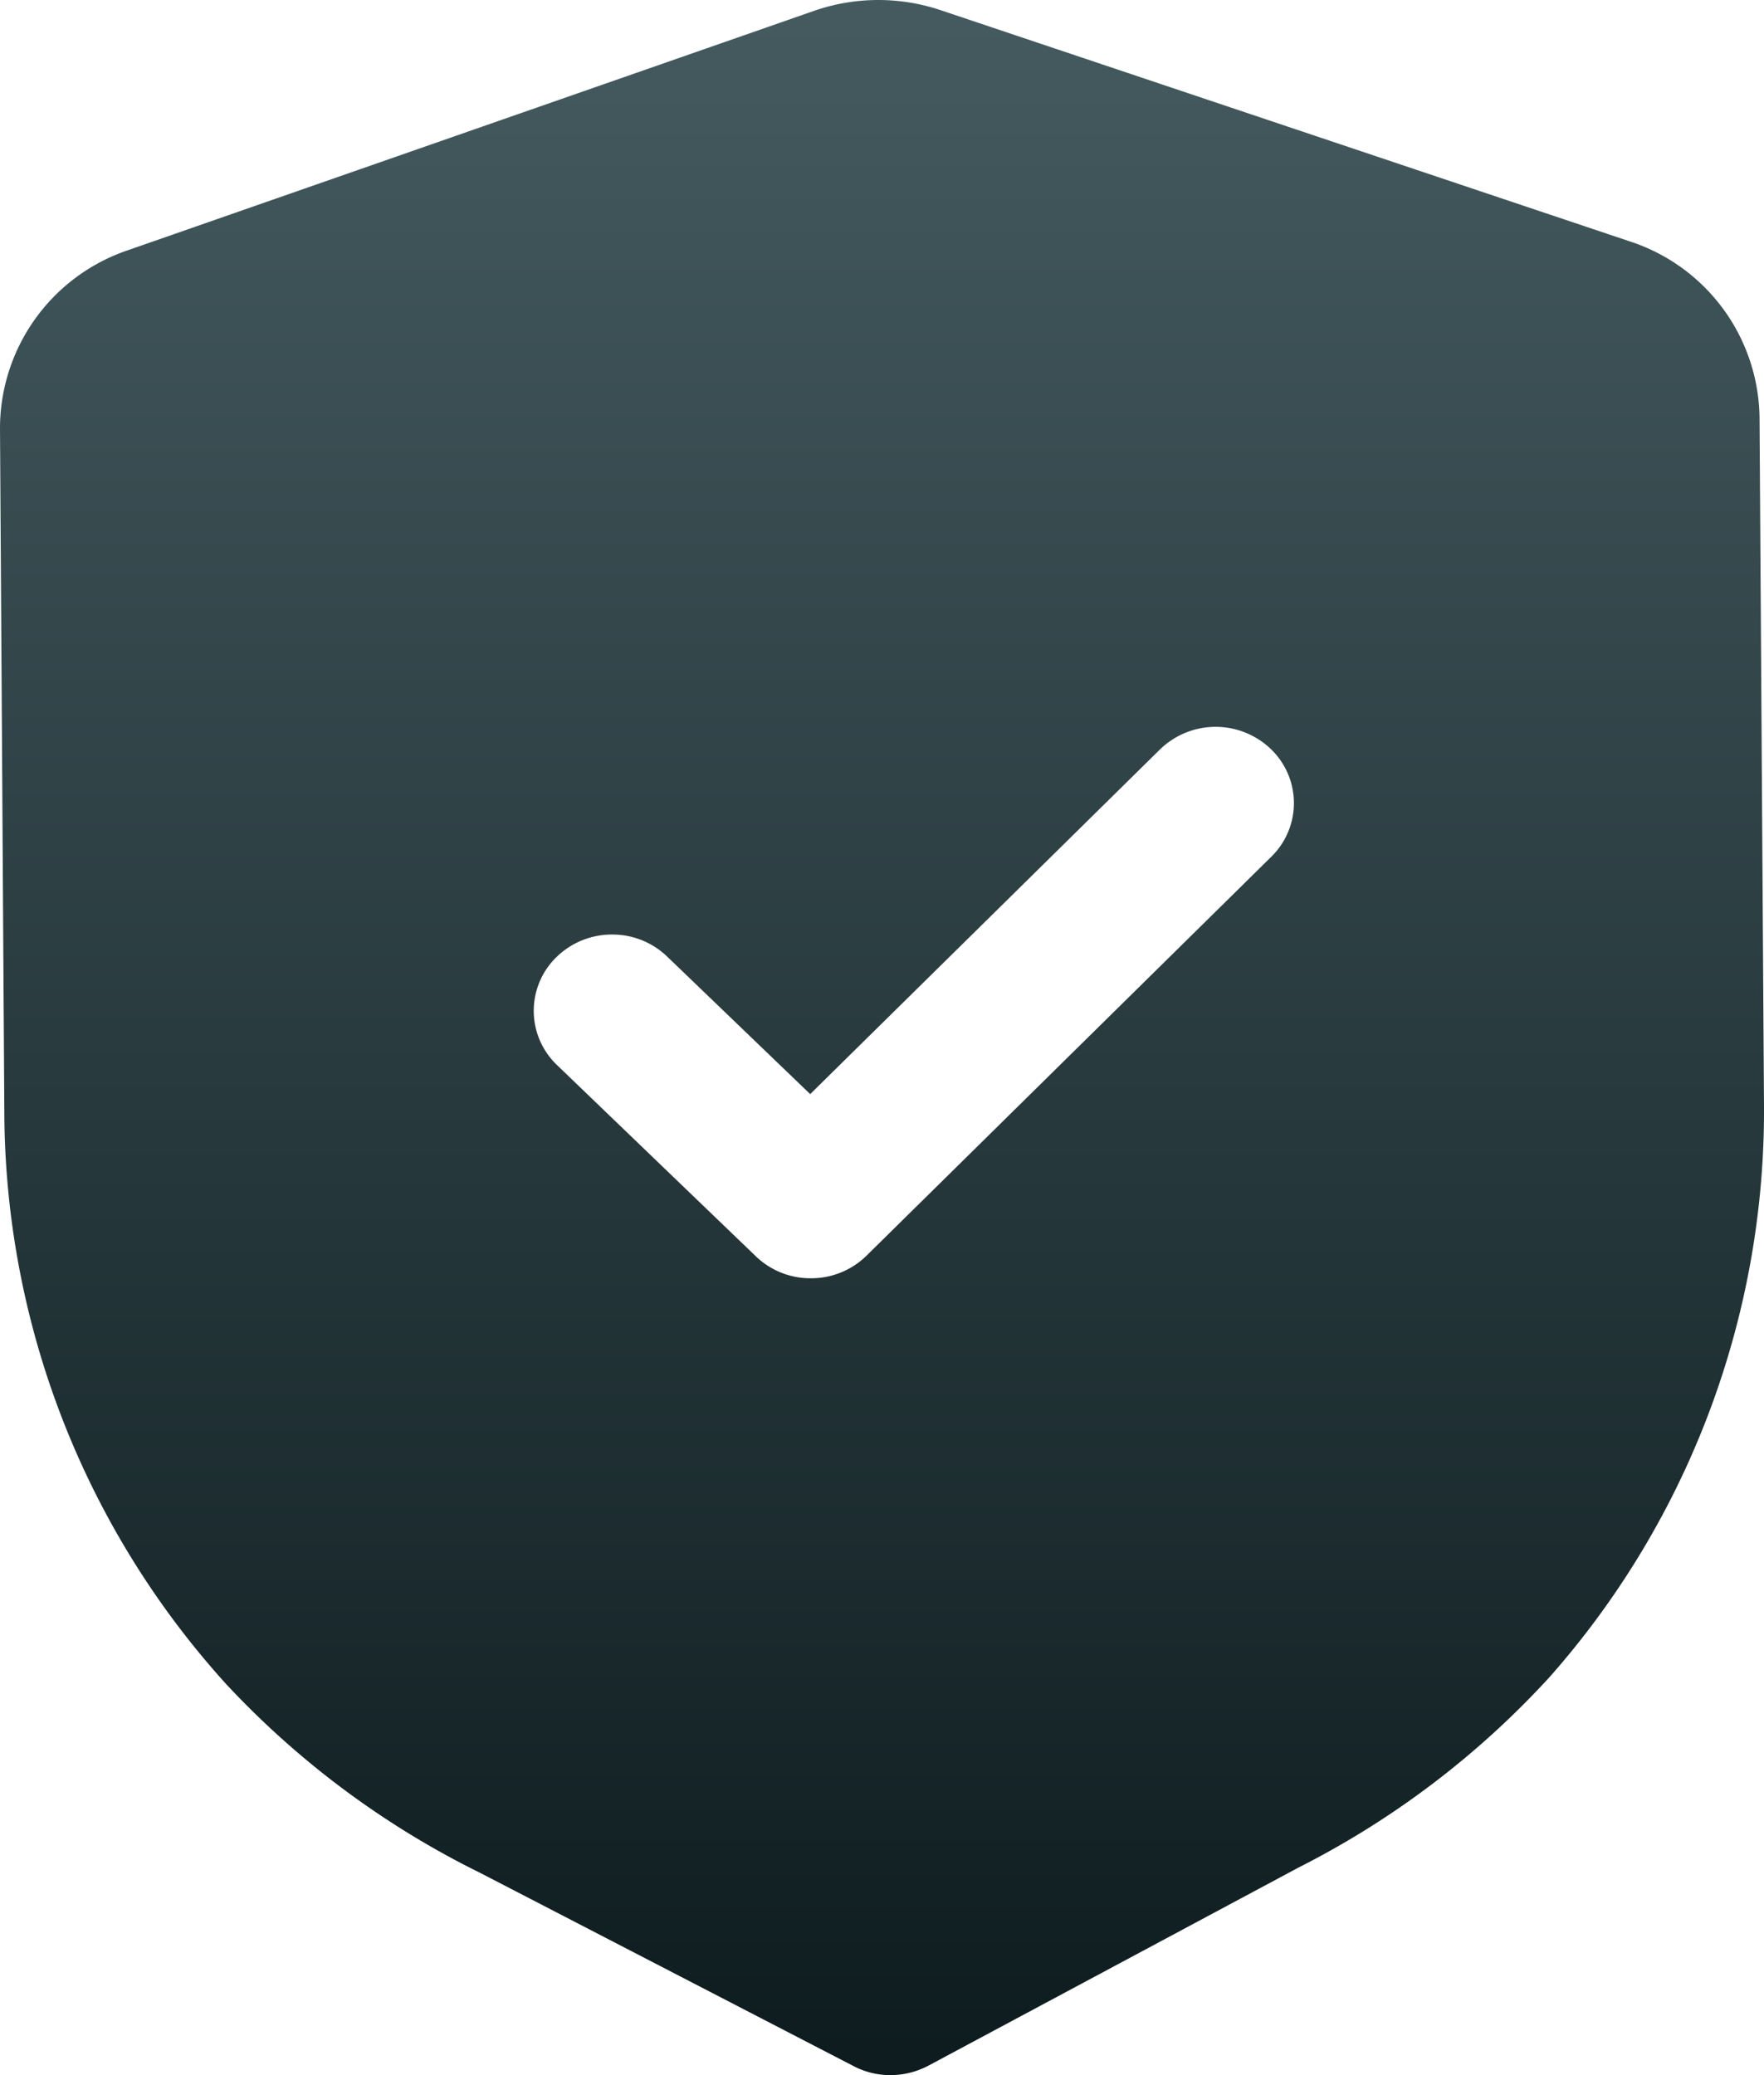 <svg id="Iconly_Bold_Shield_Done" data-name="Iconly/Bold/Shield Done" xmlns="http://www.w3.org/2000/svg" xmlns:xlink="http://www.w3.org/1999/xlink" width="17" height="20" viewBox="0 0 17 20">
  <defs>
    <linearGradient id="linear-gradient" x1="0.5" x2="0.5" y2="1" gradientUnits="objectBoundingBox">
      <stop offset="0" stop-color="#455b60"/>
      <stop offset="1" stop-color="#0d1b1e"/>
    </linearGradient>
  </defs>
  <g id="Shield_Done" data-name="Shield Done" transform="translate(0 0)">
    <path id="Shield_Done-2" data-name="Shield Done" d="M8.581,20a.759.759,0,0,1-.353-.086l-3.6-1.863a8.458,8.458,0,0,1-2.446-1.817A8.25,8.25,0,0,1,.042,10.759L0,4.124A1.813,1.813,0,0,1,1.229,2.413L7.841.106A1.889,1.889,0,0,1,9.071.1l6.637,2.227a1.81,1.81,0,0,1,1.249,1.7L17,10.662a8.241,8.241,0,0,1-2.065,5.5A8.448,8.448,0,0,1,12.513,18L8.945,19.91a.787.787,0,0,1-.358.09ZM5.9,9.007a.764.764,0,0,0-.539.219.722.722,0,0,0,.007,1.039l1.916,1.843a.758.758,0,0,0,.528.212h.007a.761.761,0,0,0,.533-.219l3.9-3.844a.722.722,0,0,0-.006-1.039.769.769,0,0,0-1.067.005L7.808,10.545,6.429,9.219A.76.76,0,0,0,5.9,9.007Z" transform="translate(0)" fill="url(#linear-gradient)"/>
  </g>
</svg>
